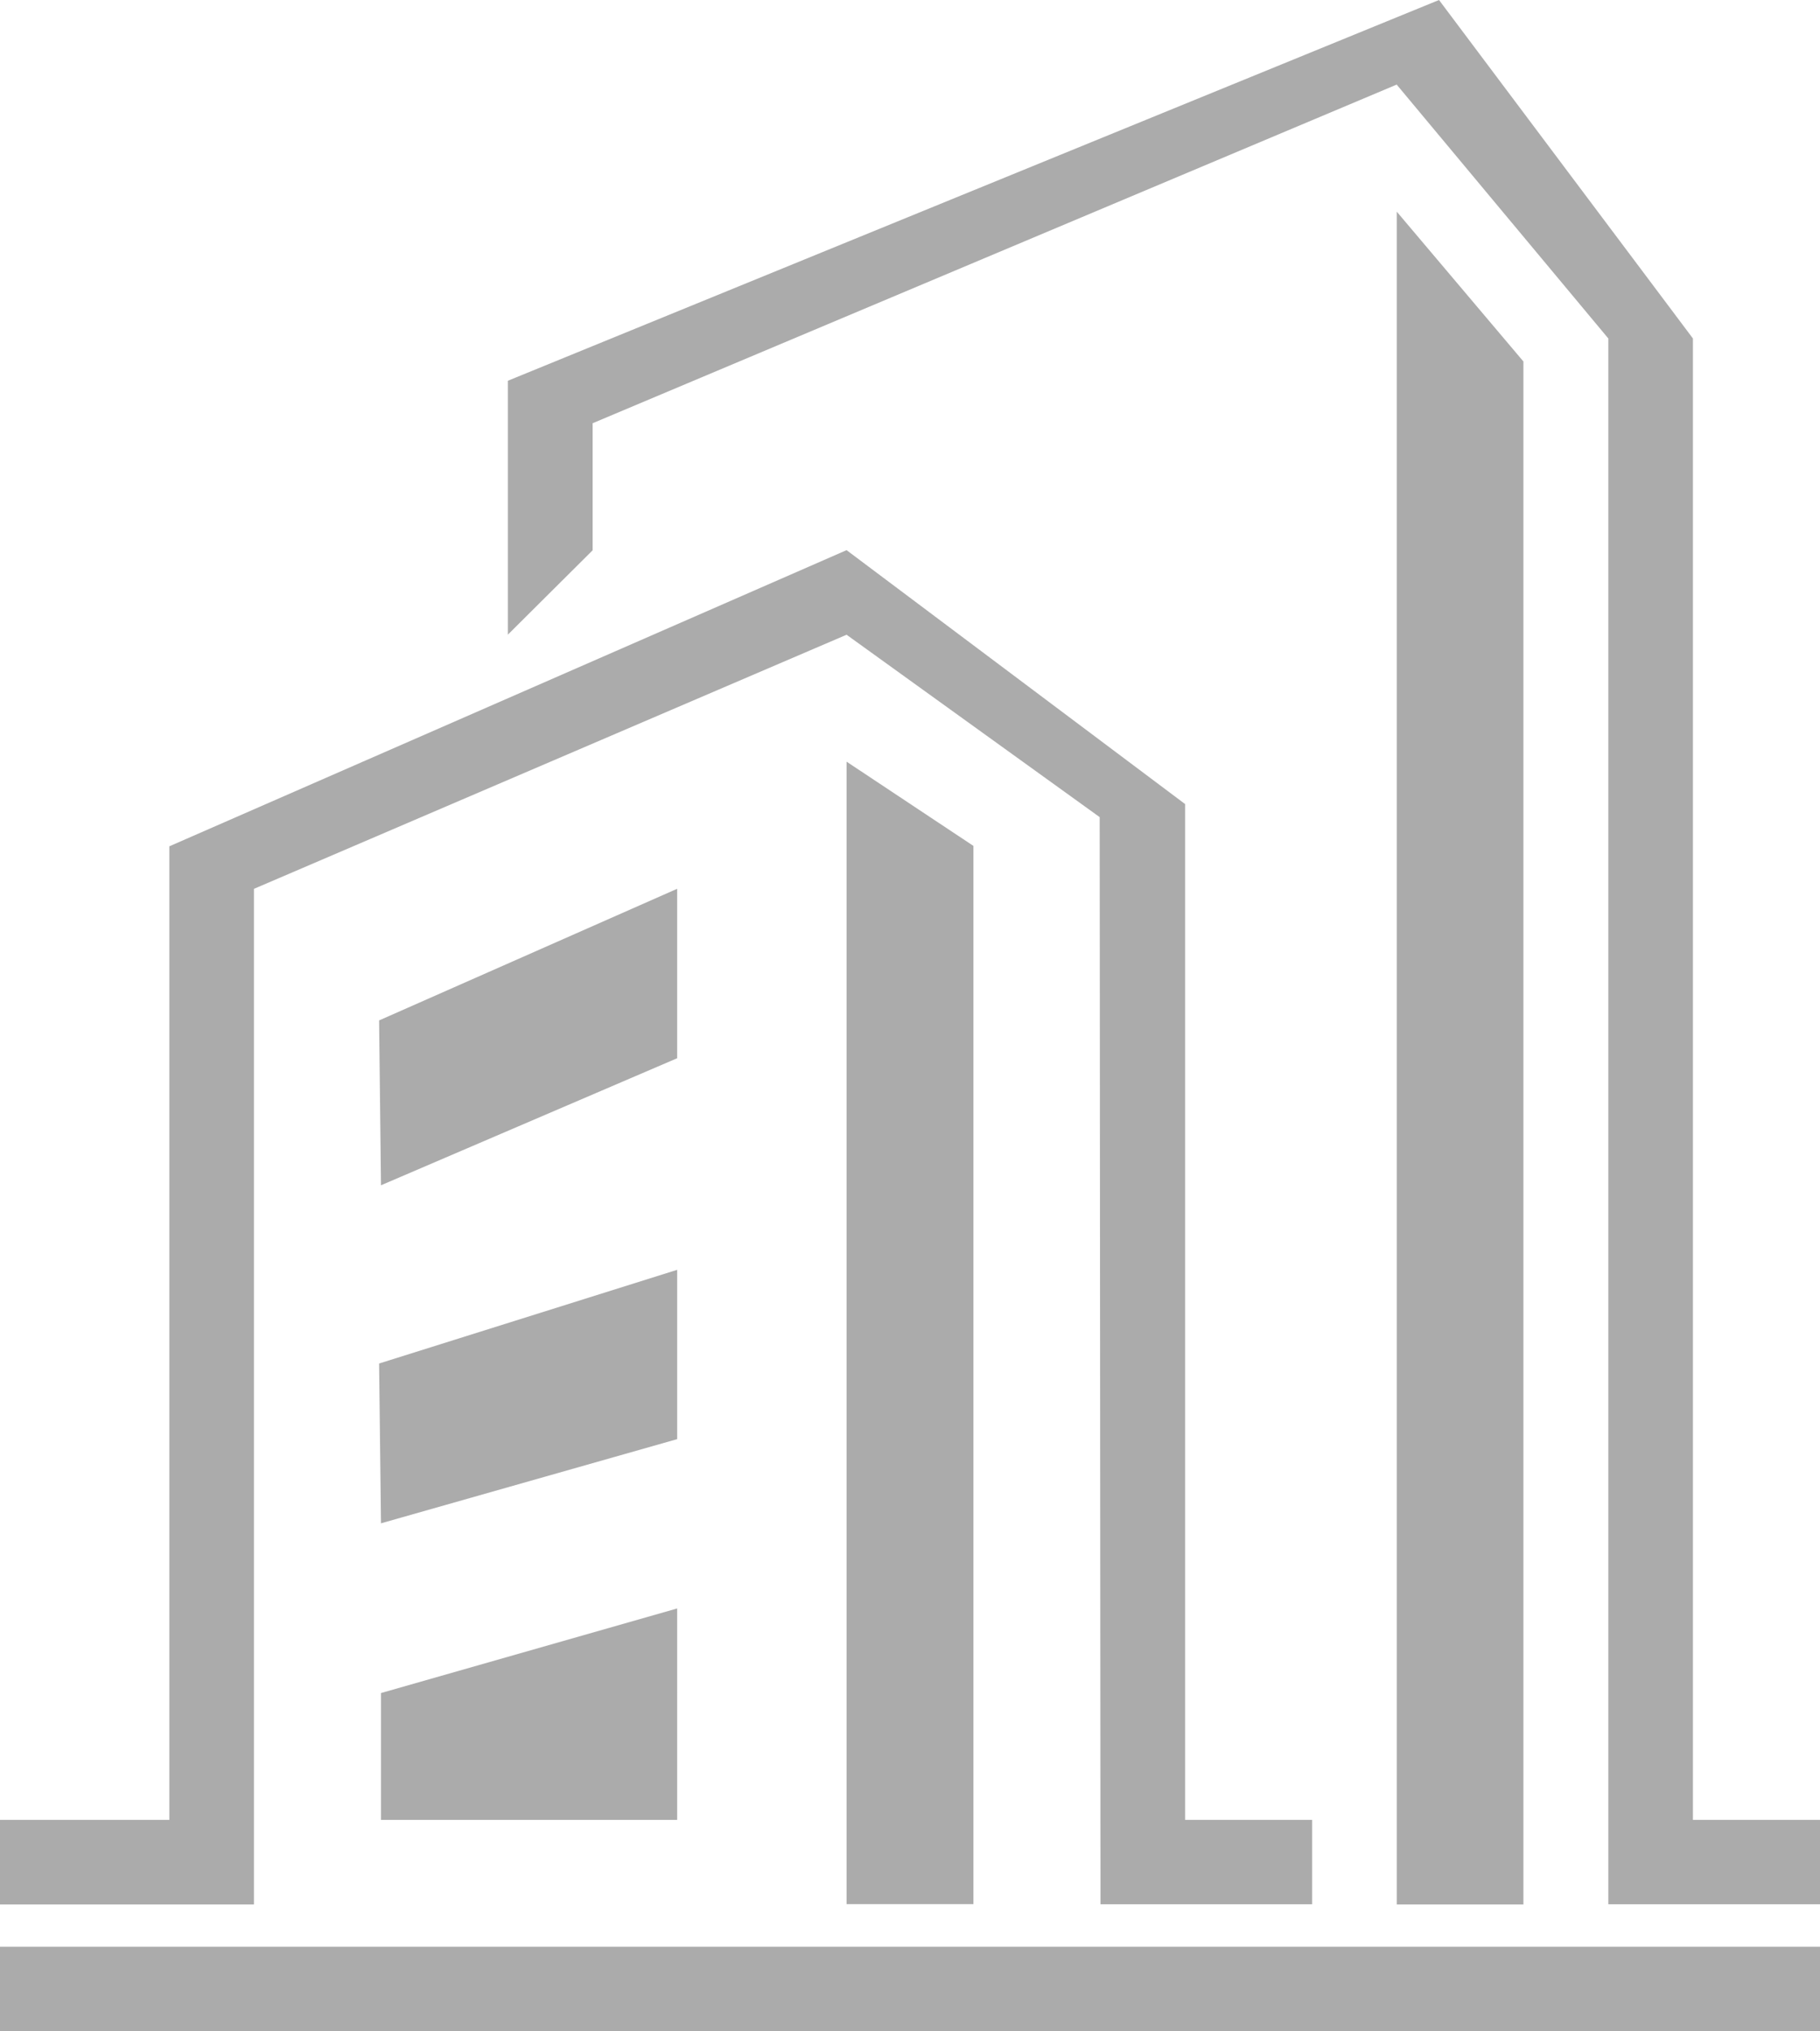 <svg xmlns="http://www.w3.org/2000/svg" width="27" height="30.137" viewBox="0 0 27 30.137">
  <g id="company" transform="translate(-61 -10)">
    <path id="Path_10051" data-name="Path 10051" d="M61,40.137V38.882H88v1.255H61m19.466-1.885h-3.14l-.012-16.129-3.755-2.706-8.792,3.77V38.255H61V37h2.512V22.556l10.047-4.394,5.022,3.767V37h1.885ZM66.624,25.139l4.422-1.953V25.7l-4.394,1.885-.028-2.445Zm4.422,3.7v2.512L66.652,32.6l-.028-2.371Zm-4.394,6.279,4.394-1.255V37H66.652ZM81.721,13.14V38.255H83.6V15.363ZM73.559,21.3v16.95h1.882v-15.7ZM88,38.252H84.86V15.022l-3.14-3.767L69.792,16.279v1.885l-1.258,1.252V15.649L82.348,10l3.767,5.022V37H88Z" fill="#ababab"/>
  </g>
</svg>
